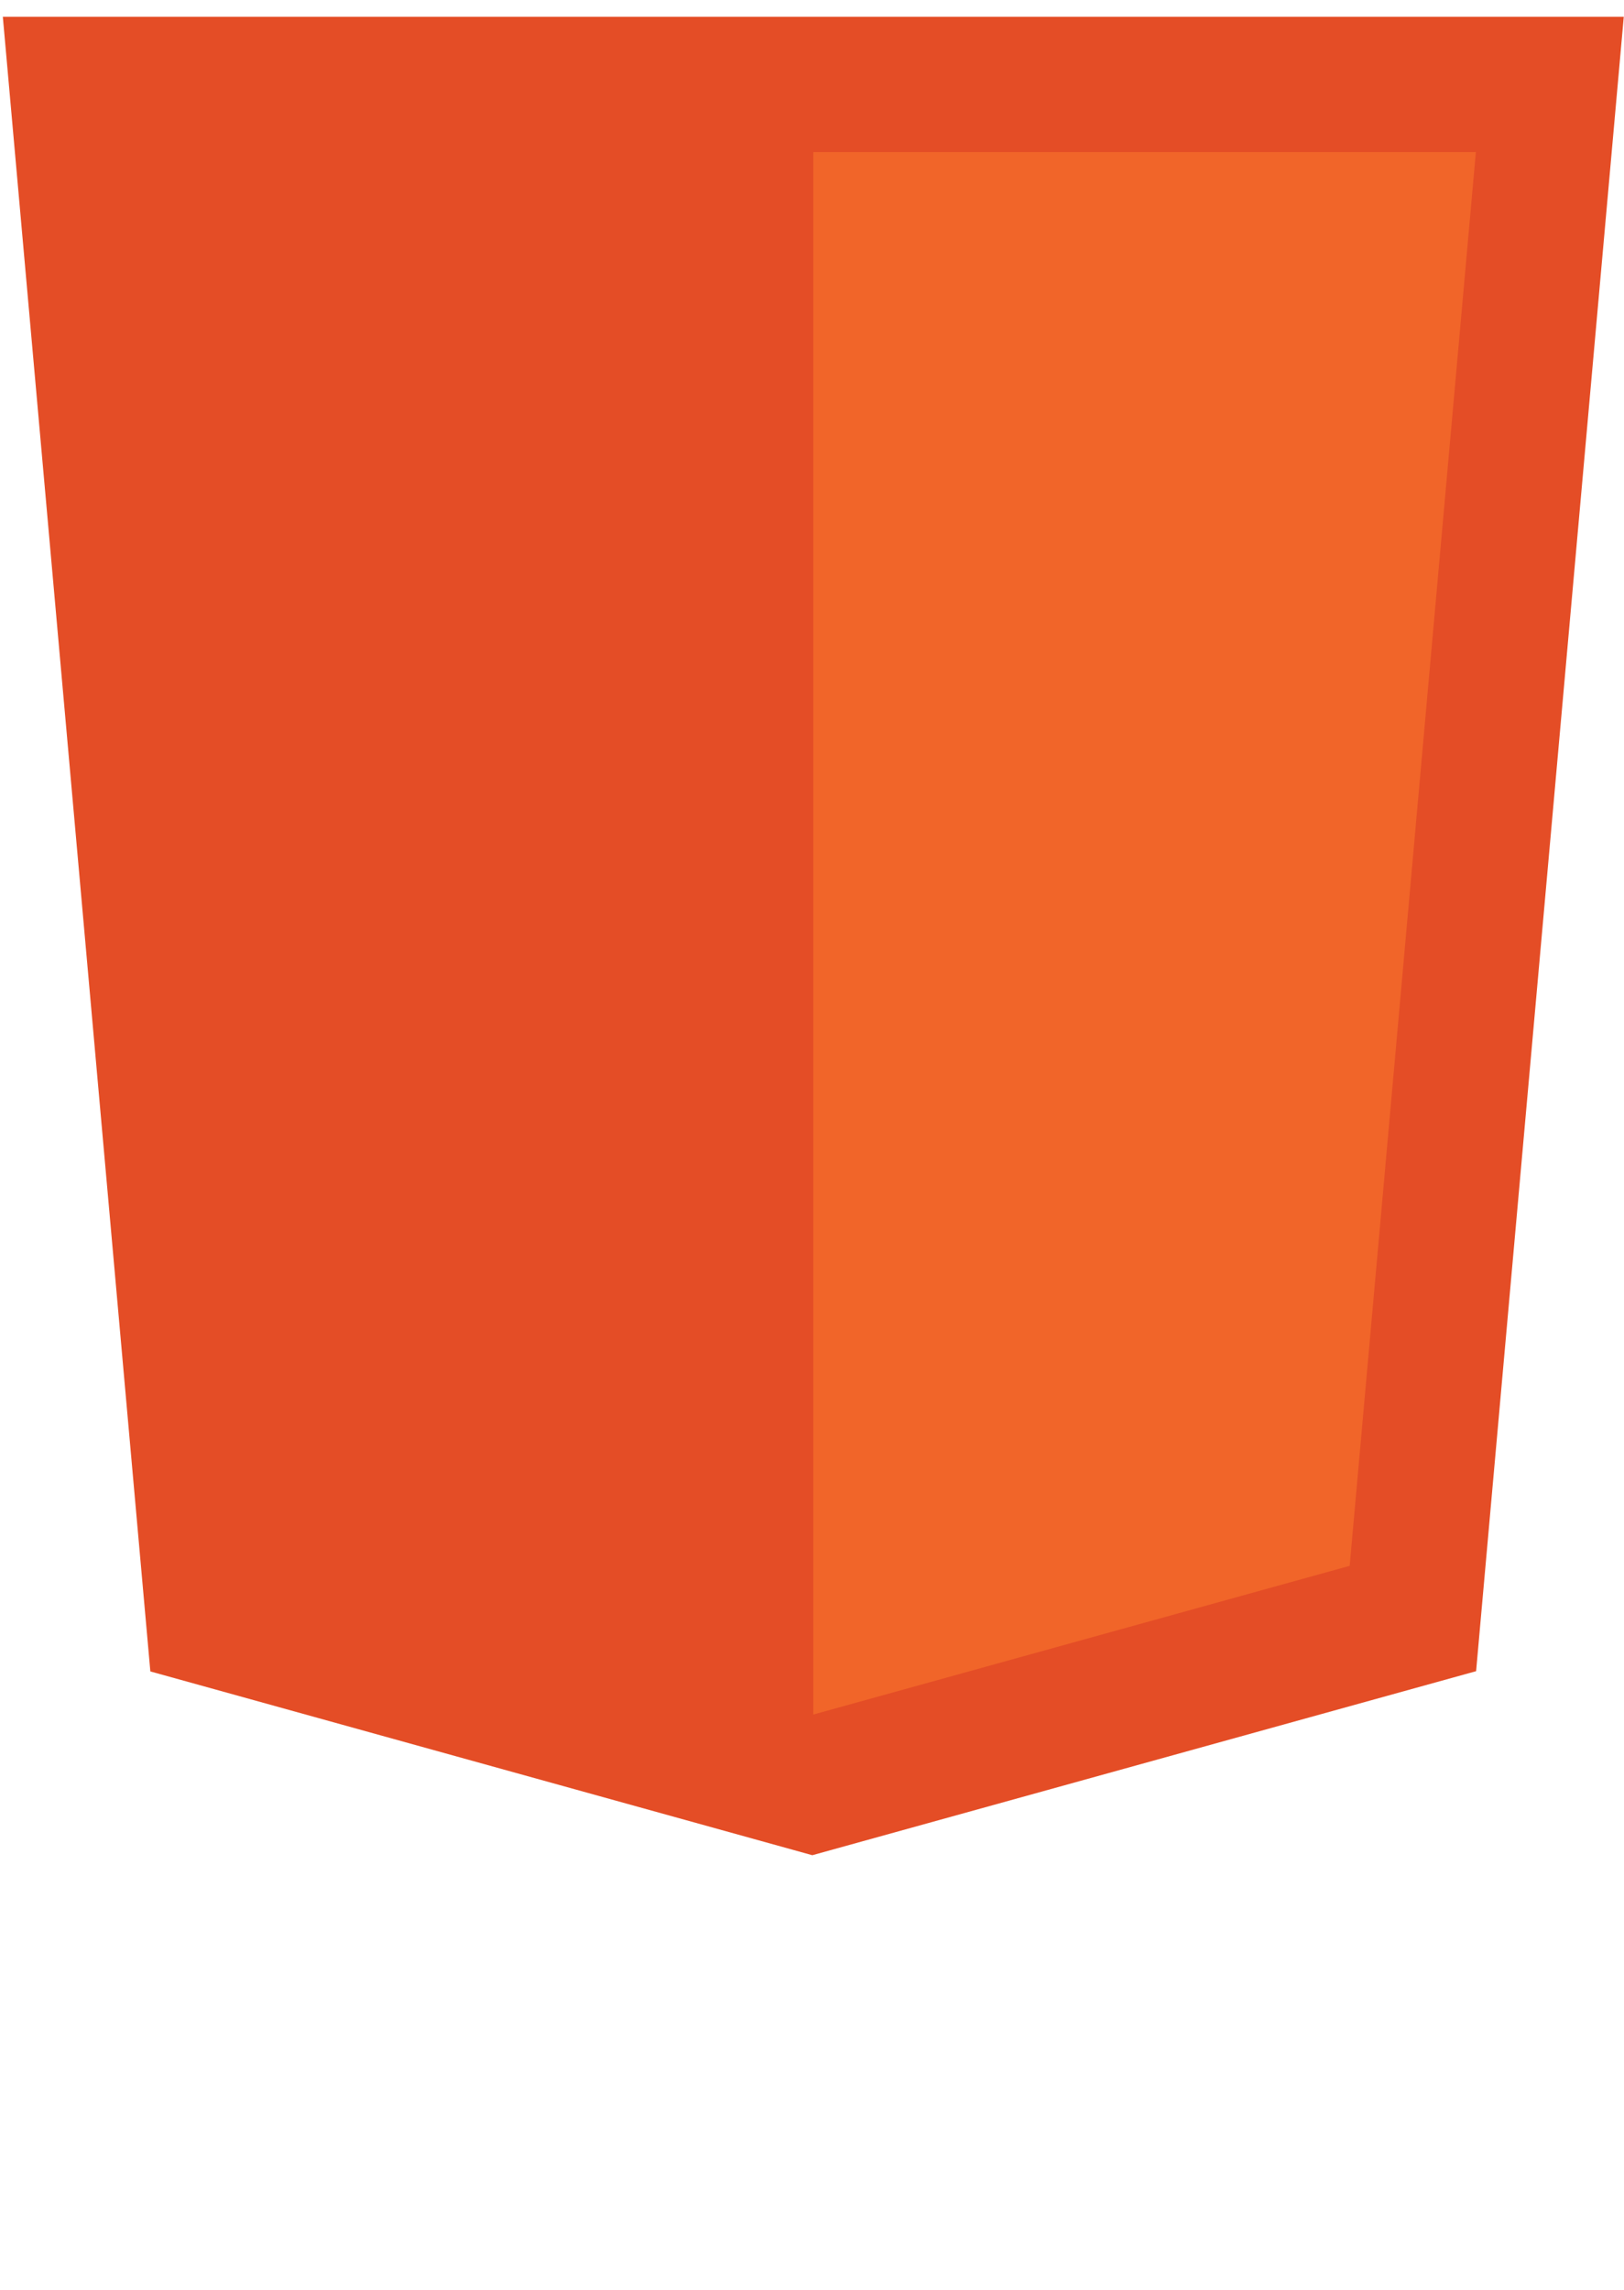 <?xml version="1.0" encoding="utf-8"?>
<svg width="1773" height="2500" viewBox="0 68.129 255.59 292.871" preserveAspectRatio="xMinYMin meet" xmlns="http://www.w3.org/2000/svg">
  <path d="M255.555 70.766l-23.241 260.36-104.47 28.962-104.182-28.922L.445 70.766h255.11z" fill="#E44D26"/>
  <path d="M128 337.95l84.417-23.403 19.86-222.49H128V337.95z" fill="#F16529"/>
</svg>